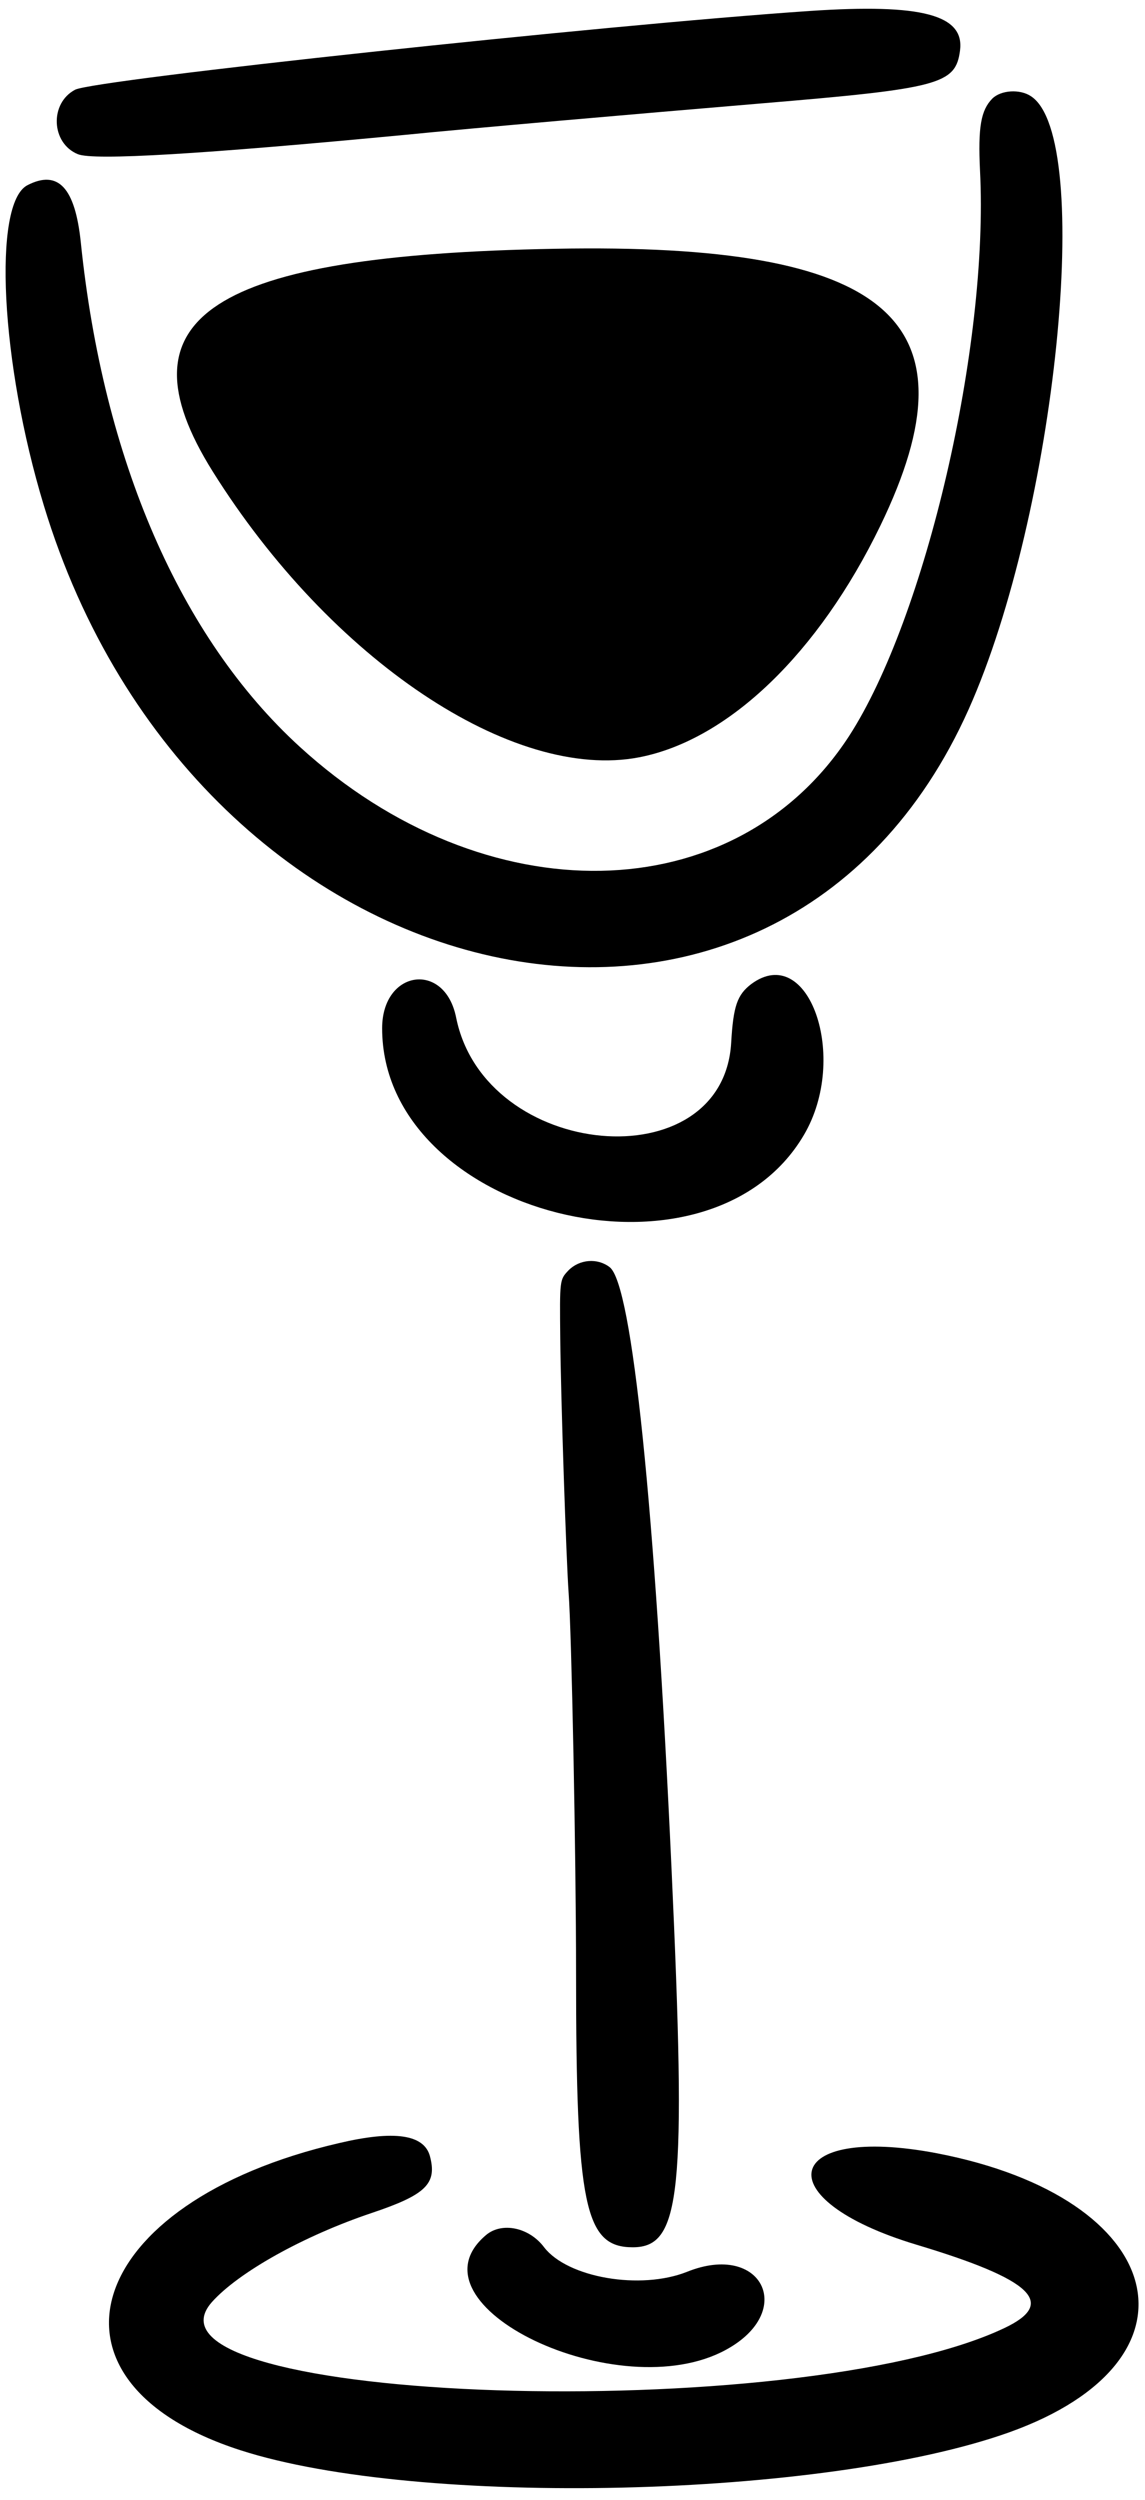 <svg width="82" height="179" viewBox="0 0 82 179" fill="none" xmlns="http://www.w3.org/2000/svg">
<path d="M58.026 0.783C43.22 1.787 6.812 5.697 5.381 6.423C3.543 7.385 3.65 10.248 5.573 11.038C6.705 11.508 14.483 11.038 29.076 9.649C33.776 9.179 45.378 8.175 54.501 7.406C67.299 6.338 68.431 6.039 68.752 3.624C69.094 1.06 66.017 0.248 58.026 0.783Z" fill="black"/>
<path d="M71.06 7.064C70.249 7.898 70.035 9.094 70.184 12.213C70.825 24.734 66.296 44.22 60.805 52.702C52.643 65.265 34.738 65.607 21.449 53.45C12.902 45.63 7.39 32.917 5.788 17.363C5.382 13.431 4.164 12.128 1.963 13.26C-0.537 14.564 0.04 25.994 3.138 36.186C14.056 72.209 55.698 81.375 69.373 50.779C75.633 36.763 78.368 9.863 73.838 6.893C73.047 6.359 71.68 6.445 71.06 7.064Z" fill="black"/>
<path d="M39.758 17.811C15.102 18.26 8.308 22.682 15.23 33.75C23.67 47.232 36.725 55.971 45.784 54.218C52.172 52.979 58.625 46.762 63.047 37.639C70.184 22.896 63.688 17.362 39.758 17.811Z" fill="black"/>
<path d="M53.797 70.458C52.793 71.227 52.515 72.039 52.365 74.646C51.788 84.602 34.717 83.064 32.666 72.851C31.854 68.792 27.367 69.433 27.367 73.62C27.367 86.995 50.742 92.914 57.579 81.248C60.826 75.714 57.92 67.403 53.797 70.458Z" fill="black"/>
<path d="M40.7 90.966C40.08 91.628 40.08 91.628 40.123 95.816C40.166 100.196 40.55 111.605 40.721 114.02C40.935 116.883 41.255 132.8 41.255 141.261C41.255 157.948 41.875 160.896 45.315 160.896C48.776 160.896 49.161 157.072 48.092 133.783C46.896 107.717 45.272 92.013 43.67 90.731C42.794 90.047 41.49 90.154 40.7 90.966Z" fill="black"/>
<path d="M24.27 153.44C6.002 157.671 1.899 170.49 17.219 175.426C29.996 179.549 59.053 178.866 72.279 174.144C86.722 168.973 83.709 157.372 67.108 154.167C56.019 152.051 54.78 157.436 65.612 160.705C73.945 163.204 75.719 164.892 71.915 166.687C57.066 173.716 8.736 172.135 15.168 164.828C17.069 162.692 21.727 160.085 26.62 158.44C30.508 157.136 31.32 156.346 30.786 154.359C30.359 152.821 28.244 152.5 24.27 153.44Z" fill="black"/>
<path d="M34.803 160.024C28.864 165.045 44.333 172.437 52.003 168.228C57.045 165.472 54.567 160.494 49.204 162.652C45.871 163.976 40.657 163.079 38.97 160.9C37.901 159.468 35.936 159.062 34.803 160.024Z" fill="black"/>
</svg>
